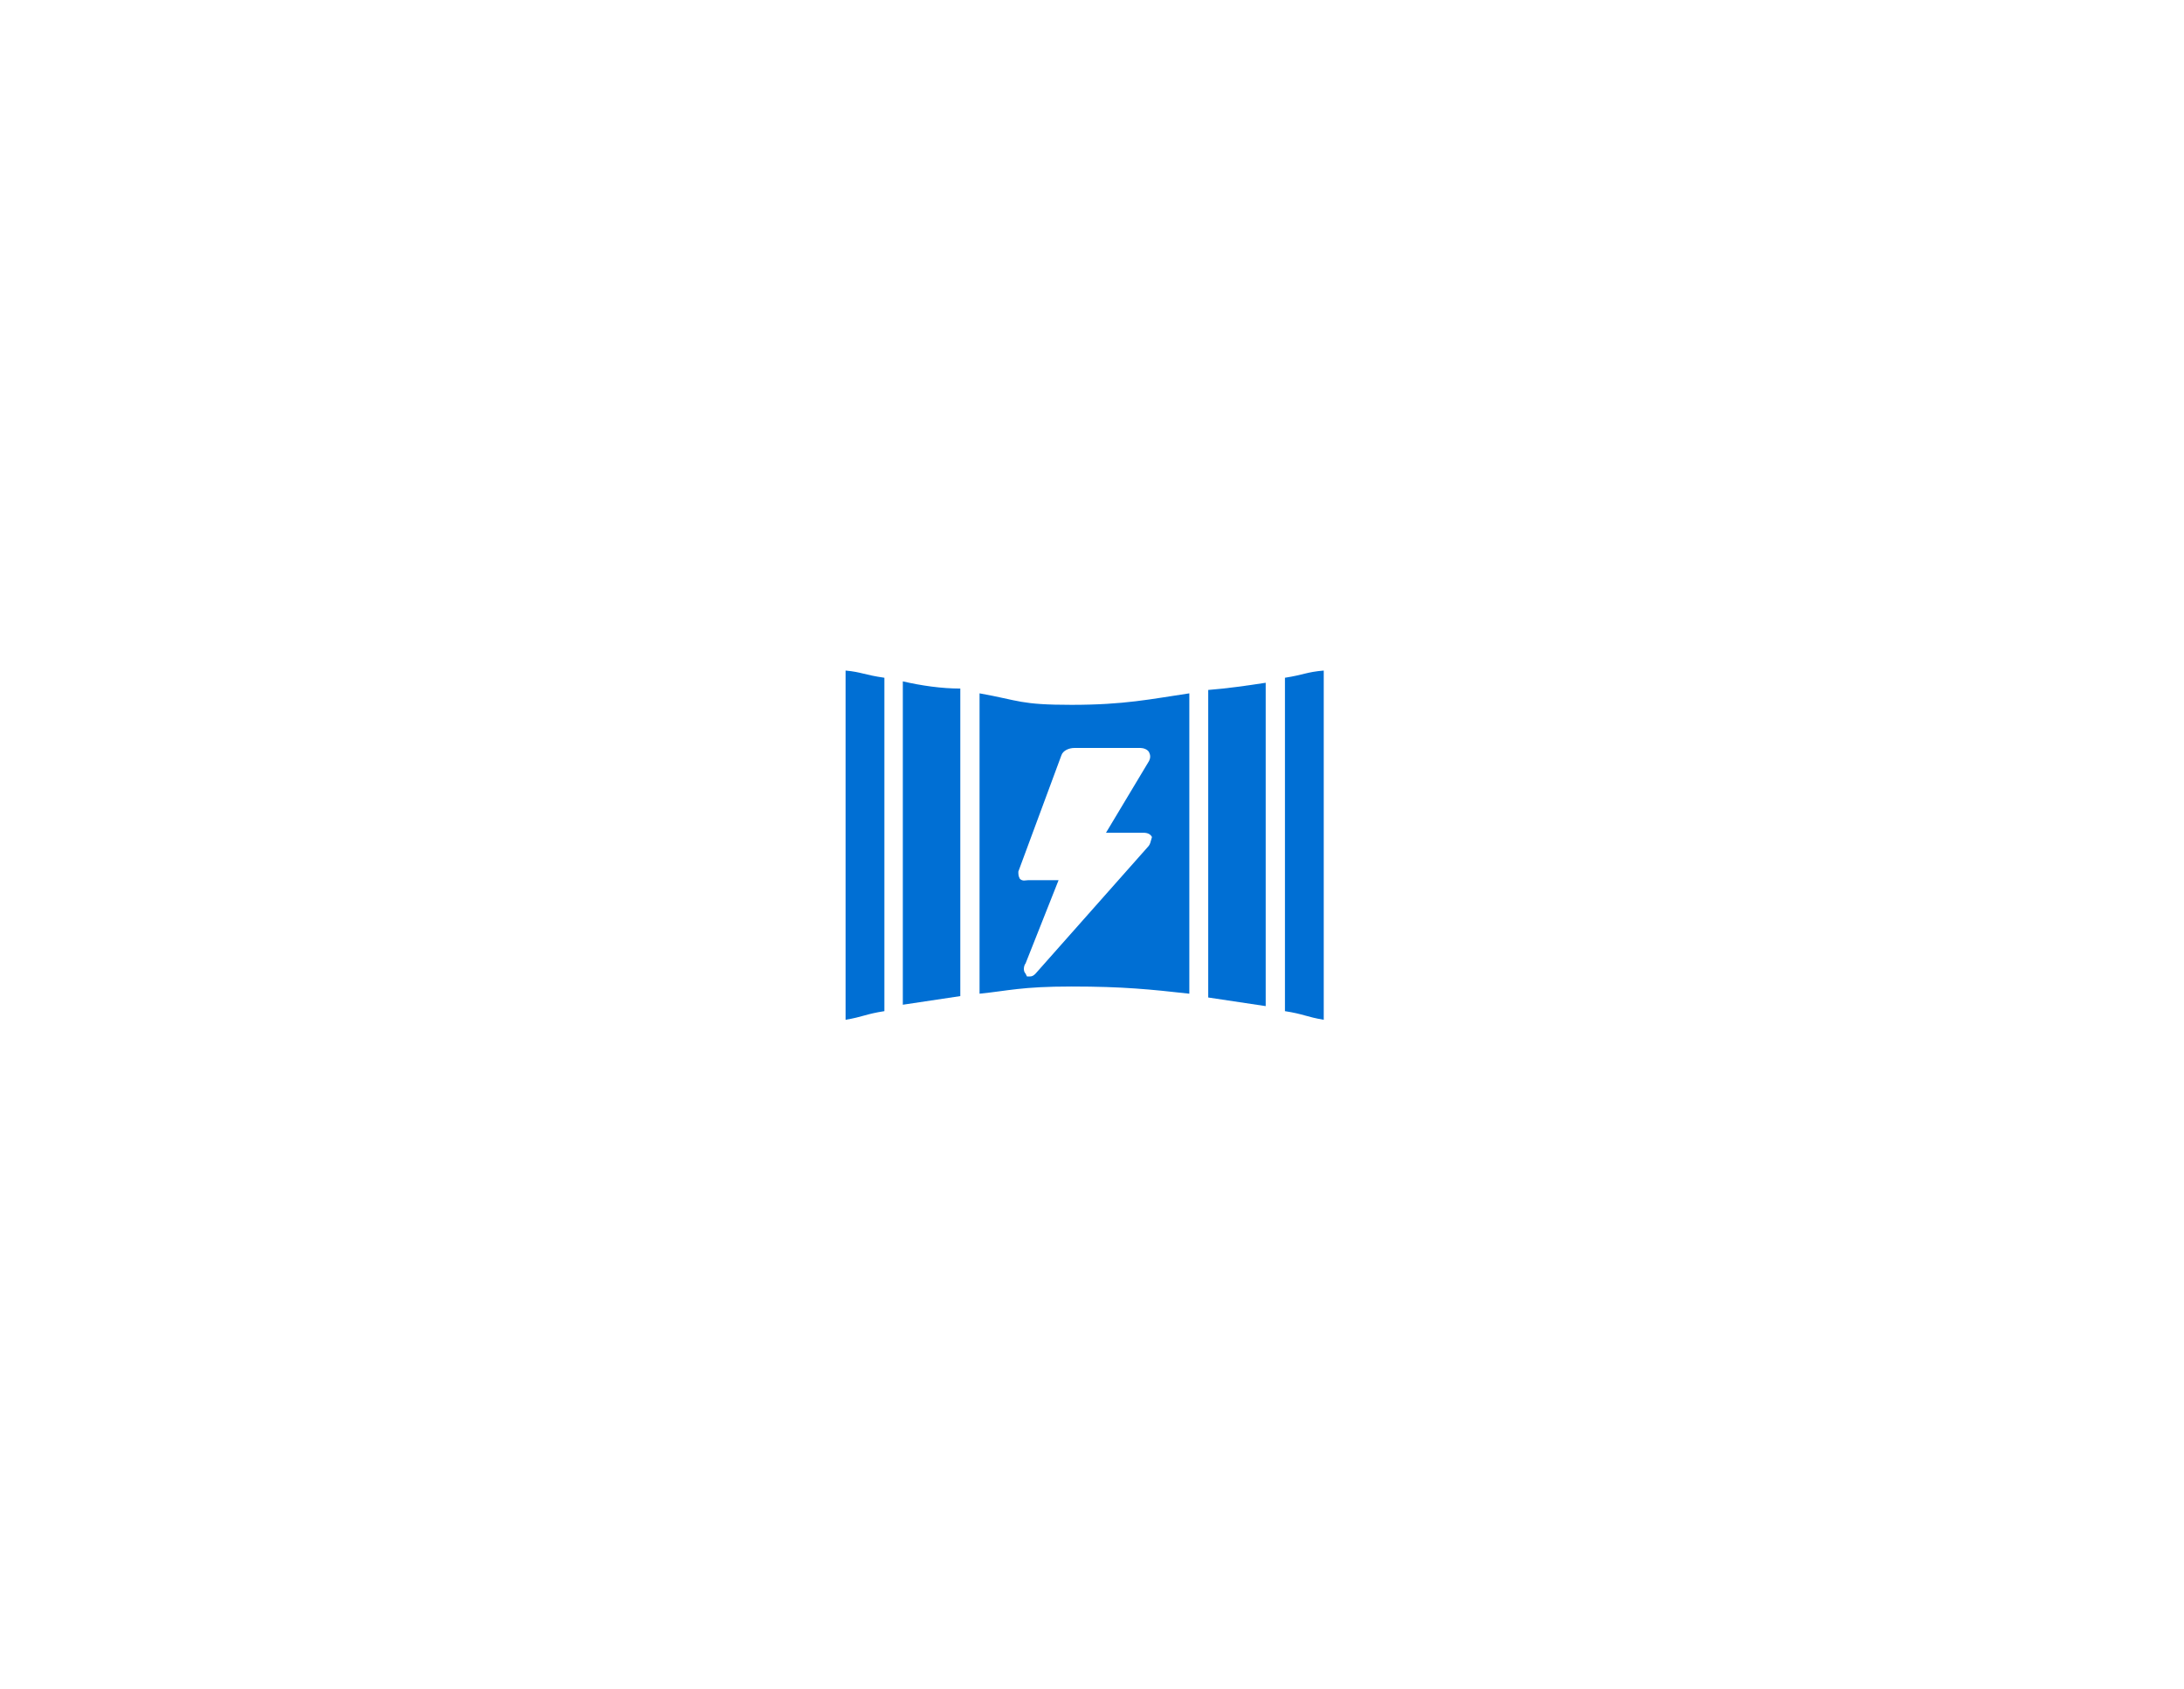 <?xml version="1.0" encoding="utf-8"?>
<!-- Generator: Adobe Illustrator 18.1.0, SVG Export Plug-In . SVG Version: 6.00 Build 0)  -->
<!DOCTYPE svg PUBLIC "-//W3C//DTD SVG 1.0//EN" "http://www.w3.org/TR/2001/REC-SVG-20010904/DTD/svg10.dtd">
<svg version="1.0" xmlns="http://www.w3.org/2000/svg" xmlns:xlink="http://www.w3.org/1999/xlink" x="0px" y="0px"
	 viewBox="0 0 152 117.5" enable-background="new 0 0 152 117.5" xml:space="preserve">
<g id="Layer_1">
	<g id="Azure">
	</g>
	<g id="BizTalk_Services" transform="translate(37.358,-2500.2)">
	</g>
	<g id="group147-265" transform="translate(1101.05,-3627.84)">
		<g id="group148-266">
			<title>Sheet.148</title>
			<g id="shape149-267" transform="translate(23.939,-0.851)">
				<title>Sheet.149</title>
				<path fill="#006FD4" d="M-1040.9,3676.7v21.4c1.3,0.2,2.7,0.4,4,0.6v-22.5C-1038.2,3676.4-1039.6,3676.6-1040.9,3676.7z"/>
			</g>
			<g id="shape150-269" transform="translate(28.979,0)">
				<title>Sheet.150</title>
				<path fill="#006FD4" d="M-1040.6,3675v23.2c1.3,0.2,1.5,0.4,2.7,0.6v-24.3C-1039.1,3674.6-1039.3,3674.8-1040.6,3675z"/>
			</g>
			<g id="shape151-271">
				<title>Sheet.151</title>
				<path fill="#006FD4" d="M-1039.5,3675v23.2c-1.3,0.2-1.5,0.4-2.7,0.6v-24.3C-1041.1,3674.6-1040.9,3674.8-1039.5,3675z"/>
			</g>
			<g id="shape152-273" transform="translate(3.784,-0.848)">
				<title>Sheet.152</title>
				<path fill="#006FD4" d="M-1042,3676.1v22.5c1.3-0.2,2.7-0.4,4-0.6v-21.4C-1039.3,3676.6-1040.7,3676.4-1042,3676.1z"/>
			</g>
		</g>
		<g id="shape153-275" transform="translate(8.824,-1.615)">
			<title>Sheet.153</title>
			<path fill="#006FD4" d="M-1030,3688.4l-7.8,8.8c-0.1,0.1-0.2,0.2-0.4,0.2h-0.2l-0.1-0.2c-0.2-0.2-0.1-0.6,0-0.7l2.3-5.8h-2.1
				c-0.2,0-0.4,0.1-0.6-0.1c-0.1-0.2-0.1-0.3-0.1-0.5l3-8.1c0.1-0.3,0.5-0.5,0.9-0.5h4.6c0.2,0,0.5,0.1,0.6,0.3
				c0.1,0.2,0.1,0.4,0,0.6l-3,5l2.6,0c0.3,0,0.5,0.1,0.6,0.3C-1029.8,3688-1029.8,3688.2-1030,3688.4z M-1035.3,3678.5
				c-3.6,0-3.6-0.3-6.4-0.8v20.9c2-0.2,2.9-0.5,6.4-0.5c3.6,0,5.5,0.2,8.2,0.5v-20.9C-1029.8,3678.1-1031.6,3678.5-1035.3,3678.5z"
				/>
		</g>
	</g>
</g>
<g id="paths">
	<g id="Access_control">
	</g>
	<g id="Azure_active_directory">
	</g>
	<g id="API_Management">
	</g>
	<g id="Azure_automation">
	</g>
	<g id="Azure_SQL_database">
	</g>
	<g id="Azure_subscription">
	</g>
	<g id="Backup_service">
	</g>
	<g id="Bitbucket_code_source">
	</g>
	<g id="Azure_cache">
	</g>
	<g id="Content_delivery_network__x28_CDN_x29_">
	</g>
	<g id="Cloud_service">
	</g>
	<g id="CodePlex">
	</g>
</g>
</svg>
